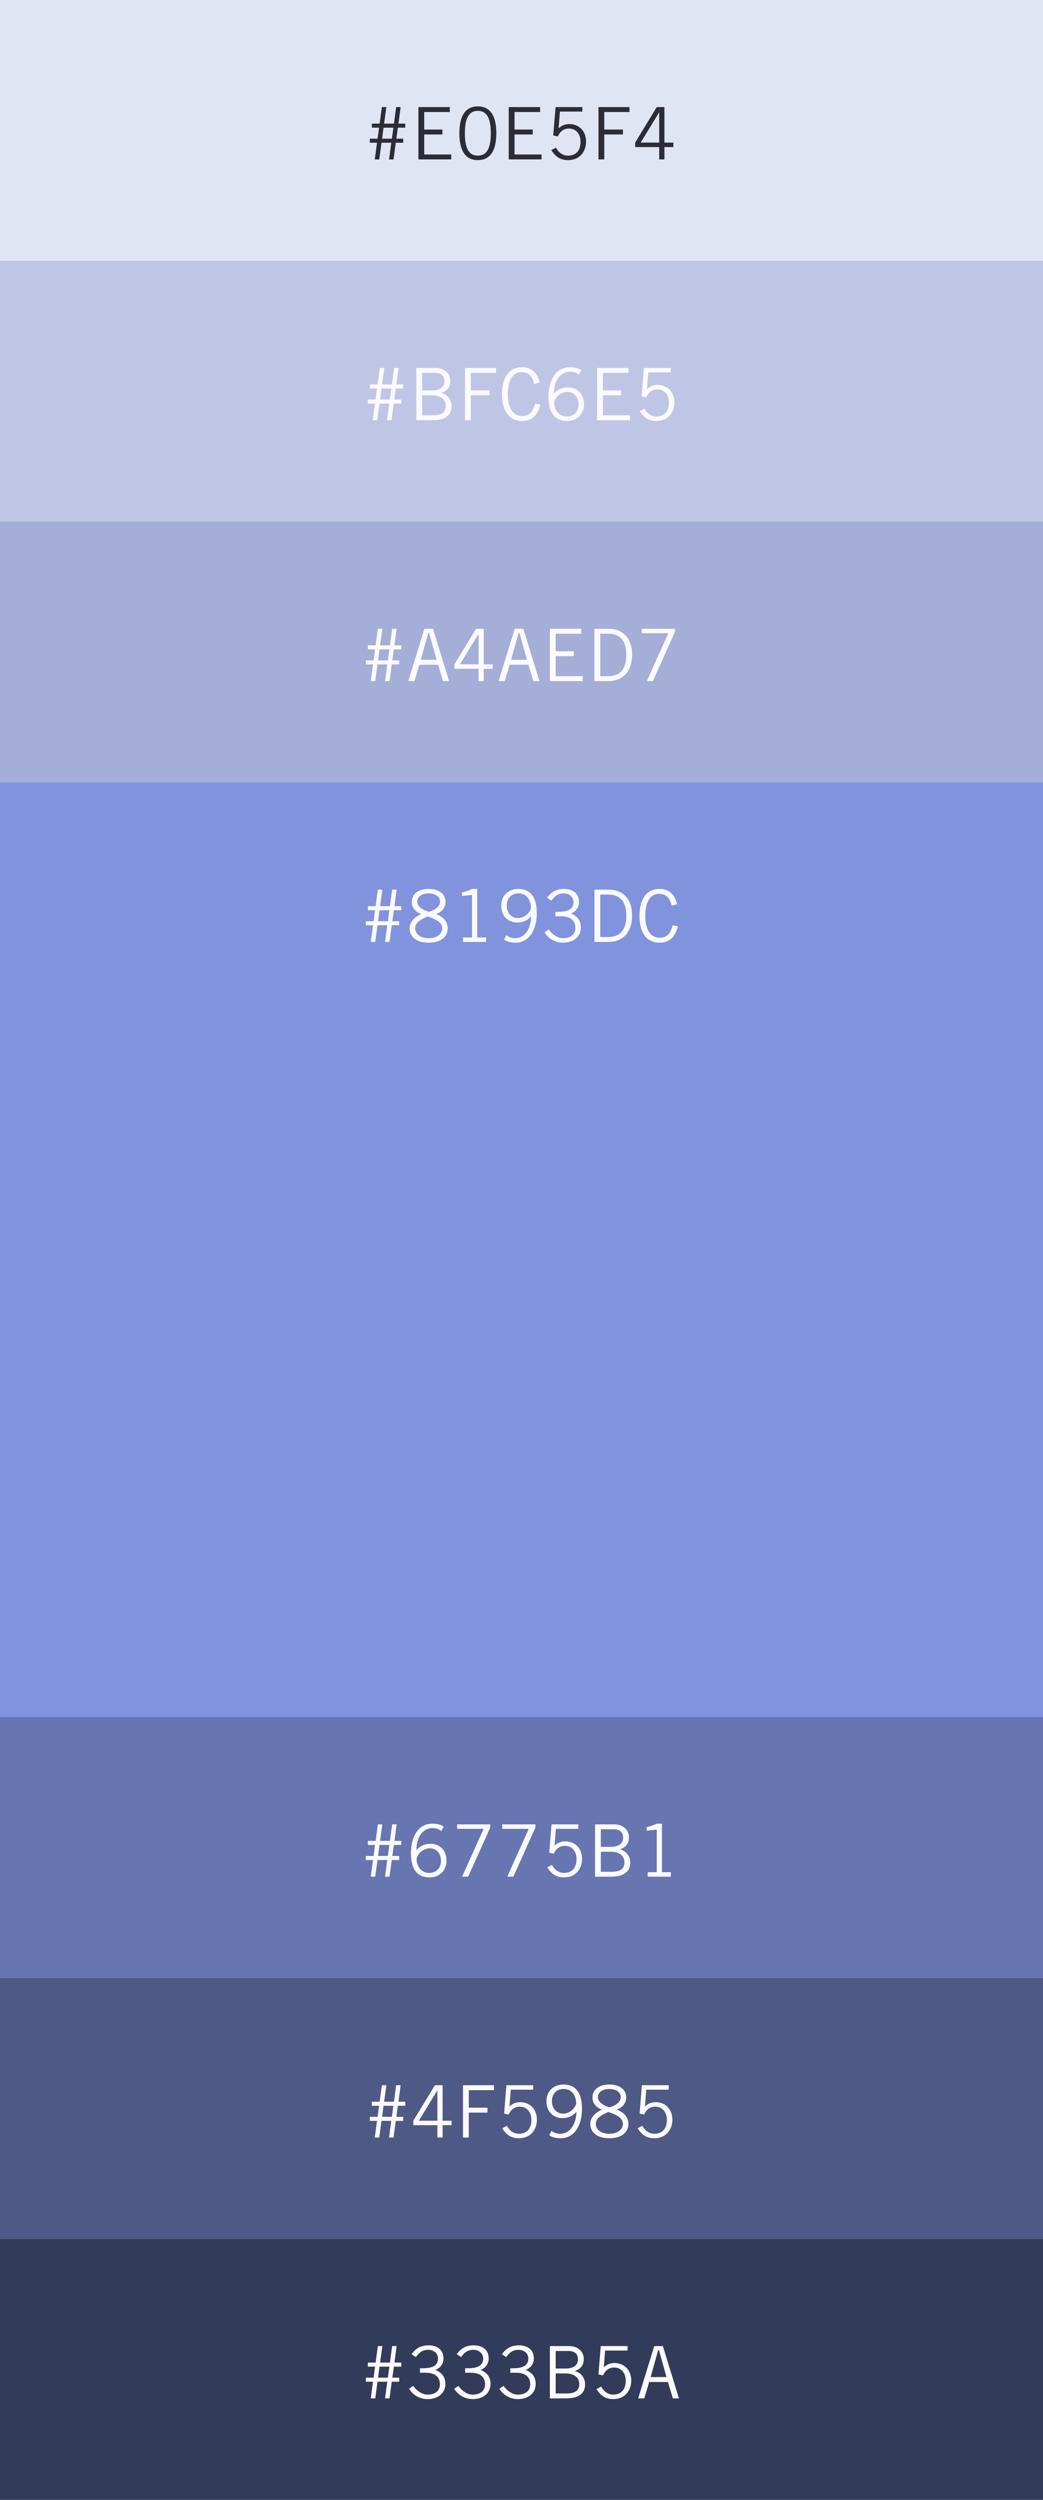 <svg xmlns="http://www.w3.org/2000/svg" width="288" height="690"><rect width="100%" height="100%" fill="#808080" stroke="none"/><g fill="none" fill-rule="evenodd"><path fill="#8193DC" d="M0 216h288v258H0z"/><path fill="#E0E5F4" d="M0 0h288v72H0z"/><path fill="#2C2C36" d="M105.905 35.24l-.4 3.04h2.7l.42-3.04h-2.72zm-.56 4.16l-.62 4.6h-1.24l.62-4.6h-1.98v-1.12h2.14l.4-3.04h-1.98v-1.12h2.14l.62-4.56h1.24l-.62 4.56h2.72l.6-4.56h1.24l-.6 4.56h1.88v1.12h-2.04l-.42 3.04h1.9v1.12h-2.06l-.62 4.6h-1.24l.62-4.6h-2.7zm10.19-9.84h8.66v1.36h-7.06v4.84h5.02v1.36h-5.02v5.52h7.46V44h-9.06V29.56zm11.31 7.22c0-5.22 1.96-7.42 5.1-7.42 3.14 0 5.1 2.2 5.1 7.42s-1.96 7.42-5.1 7.42c-3.14 0-5.1-2.2-5.1-7.42zm1.52 0c0 4.38 1.24 6.18 3.58 6.18s3.58-1.8 3.58-6.18-1.24-6.18-3.58-6.18-3.58 1.8-3.58 6.18zm12.11-7.22h8.66v1.36h-7.06v4.84h5.02v1.36h-5.02v5.52h7.46V44h-9.06V29.56zm20.33 0v1.24h-6.2l-.36 4.62c.94-.86 1.94-1.18 2.96-1.18 2.4 0 4.62 1.64 4.62 4.88 0 2.2-1.32 5.08-5 5.08-2.46 0-3.7-1.36-4.6-2.76l1.3-.68c.7 1.3 1.82 2.2 3.34 2.2 1.9 0 3.44-1.12 3.44-3.84 0-2.12-1.24-3.64-3.24-3.64-1.4 0-2.46.84-3.04 2.18l-1.26-.28.64-7.82h7.4zm4.45 0h8.56v1.36h-6.96v4.84h5.16v1.36h-5.16V44h-1.6V29.56zm20.69 11.04h-2.48V44h-1.44v-3.4h-6.64v-1.24l5.96-9.8h2.12v9.8h2.48v1.24zm-3.98-9.52l-5.06 8.28h5.12v-8.28h-.06z"/><path fill="#BFC6E5" d="M0 72h288v72H0z"/><path fill="#FAFAFF" d="M105.345 107.24l-.4 3.04h2.7l.42-3.04h-2.72zm-.56 4.16l-.62 4.6h-1.24l.62-4.6h-1.98v-1.12h2.14l.4-3.04h-1.98v-1.12h2.14l.62-4.56h1.24l-.62 4.56h2.72l.6-4.56h1.24l-.6 4.56h1.88v1.12h-2.04l-.42 3.04h1.9v1.12h-2.06l-.62 4.6h-1.24l.62-4.6h-2.7zm10.19 4.6v-14.44h5.32c2.52 0 4.04 1.6 4.04 3.56 0 1.58-.7 2.72-2.44 3.32l.02.04c1.62.4 2.78 1.84 2.78 3.64 0 2.16-1.32 3.88-5.24 3.88h-4.48zm1.6-6.88v5.52h3c2.36 0 3.52-.8 3.52-2.6 0-1.84-1.48-2.92-3.76-2.92h-2.76zm0-6.2v4.84h2.8c2.42 0 3.36-1.24 3.36-2.46 0-1.62-.88-2.38-2.72-2.38h-3.44zm11.83-1.36h8.56v1.36h-6.96v4.84h5.16v1.36h-5.16V116h-1.6v-14.44zm19.37 9.84l1.44.28c-.64 2.68-2.12 4.52-5.08 4.52-3.24 0-5.52-2.36-5.52-7.42 0-4.7 2.04-7.42 5.52-7.42 2.68 0 4.24 1.56 4.88 4.2l-1.48.44c-.52-2.04-1.44-3.28-3.6-3.28-2.08 0-3.72 1.92-3.72 6.06 0 4.18 1.64 6.06 4.04 6.06 2.22 0 3.08-1.68 3.52-3.44zm12.71-9.2l-.62 1.22c-.66-.52-1.34-.82-2.46-.82-2.28 0-4.4 1.88-4.44 6.04.88-.92 1.96-1.72 3.96-1.72 2.16 0 4.34 1.52 4.34 4.64 0 3.08-2.26 4.64-4.66 4.64-3 0-5.16-1.76-5.16-6.68 0-4.56 2.04-8.16 5.92-8.16 1.56 0 2.7.44 3.12.84zm-.74 9.4c0-2.24-1.5-3.44-3.02-3.44-1.76 0-3.6 1.44-3.72 3.08.08 2.04 1.4 3.72 3.48 3.72 2.04 0 3.26-1.4 3.26-3.36zm5.13-10.04h8.66v1.36h-7.06v4.84h5.02v1.36h-5.02v5.52h7.46V116h-9.06v-14.44zm20.33 0v1.24h-6.2l-.36 4.62c.94-.86 1.94-1.18 2.96-1.18 2.4 0 4.62 1.64 4.62 4.88 0 2.2-1.32 5.08-5 5.08-2.46 0-3.7-1.36-4.6-2.76l1.3-.68c.7 1.3 1.82 2.2 3.34 2.2 1.9 0 3.44-1.12 3.44-3.84 0-2.12-1.24-3.64-3.24-3.64-1.4 0-2.46.84-3.04 2.18l-1.26-.28.64-7.82h7.4z"/><path fill="#A4AED7" d="M0 144h288v72H0z"/><path fill="#FAFAFF" d="M104.795 179.24l-.4 3.04h2.7l.42-3.04h-2.72zm-.56 4.16l-.62 4.6h-1.24l.62-4.6h-1.98v-1.12h2.14l.4-3.04h-1.98v-1.12h2.14l.62-4.56h1.24l-.62 4.56h2.72l.6-4.56h1.24l-.6 4.56h1.88v1.12h-2.04l-.42 3.04h1.9v1.12h-2.06l-.62 4.6h-1.24l.62-4.6h-2.7zm14.03-8.72l-2.08 7.44h4.38l-2.08-7.44h-.22zm-3.84 13.32h-1.68l4.44-14.44h2.38l4.44 14.44h-1.68l-1.36-4.52h-5.18l-1.36 4.52zm21.63-3.4h-2.48v3.4h-1.44v-3.4h-6.64v-1.24l5.96-9.8h2.12v9.8h2.48v1.24zm-3.98-9.52l-5.06 8.28h5.12v-8.28h-.06zm11.13-.4l-2.08 7.44h4.38l-2.08-7.44h-.22zm-3.84 13.32h-1.68l4.44-14.44h2.38l4.44 14.44h-1.68l-1.36-4.52h-5.18l-1.36 4.52zm12.47-14.44h8.66v1.36h-7.06v4.84h5.02v1.36h-5.02v5.52h7.46V188h-9.06v-14.44zm13.91 1.36v11.72h2.16c3.32 0 5.04-1.98 5.04-5.86 0-4.22-2-5.86-4.96-5.86h-2.24zm-1.6 13.08v-14.44h3.88c3.92 0 6.52 2.48 6.52 7.22 0 4.24-2.28 7.22-6.6 7.22h-3.8zm20.39-13.2h-7.32v-1.24h9.16v.88l-6.1 13.56h-1.68l5.94-13.2z"/><path fill="#6775B1" d="M0 474h288v72H0z"/><path fill="#FAFAFF" d="M104.795 509.24l-.4 3.04h2.7l.42-3.04h-2.72zm-.56 4.16l-.62 4.6h-1.24l.62-4.6h-1.98v-1.12h2.14l.4-3.04h-1.98v-1.12h2.14l.62-4.56h1.24l-.62 4.56h2.72l.6-4.56h1.24l-.6 4.56h1.88v1.12h-2.04l-.42 3.04h1.9v1.12h-2.06l-.62 4.6h-1.24l.62-4.6h-2.7zm18.27-9.2l-.62 1.22c-.66-.52-1.34-.82-2.46-.82-2.28 0-4.4 1.88-4.44 6.04.88-.92 1.96-1.72 3.96-1.72 2.16 0 4.34 1.52 4.34 4.64 0 3.08-2.26 4.64-4.66 4.64-3 0-5.16-1.76-5.16-6.68 0-4.56 2.04-8.16 5.92-8.16 1.56 0 2.7.44 3.12.84zm-.74 9.4c0-2.24-1.5-3.44-3.02-3.44-1.76 0-3.6 1.44-3.72 3.08.08 2.04 1.4 3.72 3.48 3.72 2.04 0 3.26-1.4 3.26-3.36zm11.77-8.8h-7.32v-1.24h9.16v.88l-6.1 13.56h-1.68l5.94-13.2zm12.47 0h-7.32v-1.24h9.16v.88l-6.1 13.56h-1.68l5.94-13.2zm13.69-1.24v1.24h-6.2l-.36 4.62c.94-.86 1.94-1.18 2.96-1.18 2.4 0 4.62 1.64 4.62 4.88 0 2.2-1.32 5.08-5 5.08-2.46 0-3.7-1.36-4.6-2.76l1.3-.68c.7 1.3 1.82 2.2 3.34 2.2 1.9 0 3.44-1.12 3.44-3.84 0-2.12-1.24-3.64-3.24-3.64-1.4 0-2.46.84-3.04 2.18l-1.26-.28.64-7.82h7.4zm4.61 14.44v-14.44h5.32c2.52 0 4.04 1.6 4.04 3.56 0 1.58-.7 2.72-2.44 3.32l.02.04c1.62.4 2.78 1.84 2.78 3.64 0 2.16-1.32 3.88-5.24 3.88h-4.48zm1.6-6.88v5.52h3c2.36 0 3.52-.8 3.52-2.6 0-1.84-1.48-2.92-3.76-2.92h-2.76zm0-6.2v4.84h2.8c2.42 0 3.36-1.24 3.36-2.46 0-1.62-.88-2.38-2.72-2.38h-3.44zm19.33 13.08h-6.4v-1.24h2.5v-11.74l-2.78.28v-.94c1-.3 2.14-.6 2.78-1h1.44v13.4h2.46V518z"/><path fill="#4F5985" d="M0 546h288v72H0z"/><path fill="#FAFAFF" d="M105.905 581.24l-.4 3.04h2.7l.42-3.04h-2.72zm-.56 4.16l-.62 4.6h-1.24l.62-4.6h-1.98v-1.12h2.14l.4-3.04h-1.98v-1.12h2.14l.62-4.56h1.24l-.62 4.56h2.72l.6-4.56h1.24l-.6 4.56h1.88v1.12h-2.04l-.42 3.04h1.9v1.12h-2.06l-.62 4.6h-1.24l.62-4.6h-2.7zm19.35 1.2h-2.48v3.4h-1.44v-3.4h-6.64v-1.24l5.96-9.8h2.12v9.8h2.48v1.24zm-3.98-9.52l-5.06 8.28h5.12v-8.28h-.06zm7.13-1.52h8.56v1.36h-6.96v4.84h5.16v1.36h-5.16V590h-1.6v-14.44zm19.39 0v1.24h-6.2l-.36 4.62c.94-.86 1.94-1.18 2.96-1.18 2.4 0 4.62 1.64 4.62 4.88 0 2.2-1.32 5.08-5 5.08-2.46 0-3.7-1.36-4.6-2.76l1.3-.68c.7 1.3 1.82 2.2 3.34 2.2 1.9 0 3.44-1.12 3.44-3.84 0-2.12-1.24-3.64-3.24-3.64-1.4 0-2.46.84-3.04 2.18l-1.26-.28.64-7.82h7.4zm4.43 13.8l.62-1.22c.66.52 1.34.82 2.46.82 2.28 0 4.26-2.04 4.44-6.04-.88.92-1.96 1.72-3.96 1.72-2.16 0-4.34-1.52-4.34-4.64 0-3.08 2.26-4.64 4.66-4.64 3 0 5.16 1.76 5.16 6.68 0 4.56-2.04 8.16-5.92 8.16-1.56 0-2.7-.44-3.12-.84zm.74-9.4c0 2.24 1.5 3.44 3.02 3.44 1.76 0 3.12-1.16 3.68-2.68-.04-2.52-1.36-4.12-3.44-4.12-2.04 0-3.26 1.4-3.26 3.36zm21.11 6.28c0 2.2-1.72 3.96-5.26 3.96s-5.26-1.76-5.26-3.96c0-1.84 1.44-3.12 3.16-3.92v-.04c-1.6-.6-2.56-1.82-2.56-3.32 0-2.36 2-3.6 4.66-3.6s4.66 1.24 4.66 3.6c0 1.5-.96 2.72-2.56 3.32v.04c1.72.62 3.16 1.96 3.16 3.92zm-9 0c0 1.28 1.12 2.72 3.74 2.72s3.74-1.44 3.74-2.72c0-1.68-1.72-2.52-4-3.28-1.76.76-3.48 1.6-3.48 3.28zm6.88-7.36c0-1.6-1.56-2.28-3.14-2.28s-3.14.68-3.14 2.28c0 1.56 1.96 2.44 3.14 2.78 1.6-.4 3.14-1.38 3.14-2.78zm13.25-3.32v1.24h-6.2l-.36 4.62c.94-.86 1.94-1.18 2.96-1.18 2.4 0 4.62 1.64 4.62 4.88 0 2.2-1.32 5.08-5 5.08-2.46 0-3.7-1.36-4.6-2.76l1.3-.68c.7 1.3 1.82 2.2 3.34 2.2 1.9 0 3.44-1.12 3.44-3.84 0-2.12-1.24-3.64-3.24-3.64-1.4 0-2.46.84-3.04 2.18l-1.26-.28.64-7.82h7.4z"/><path fill="#333B5A" d="M0 618h288v72H0z"/><path fill="#FAFAFF" d="M104.795 653.24l-.4 3.04h2.7l.42-3.04h-2.72zm-.56 4.16l-.62 4.6h-1.24l.62-4.6h-1.98v-1.12h2.14l.4-3.04h-1.98v-1.12h2.14l.62-4.56h1.24l-.62 4.56h2.72l.6-4.56h1.24l-.6 4.56h1.88v1.12h-2.04l-.42 3.04h1.9v1.12h-2.06l-.62 4.6h-1.24l.62-4.6h-2.7zm8.71 1.96l1.16-.8c1.1 1.48 2.46 2.4 3.96 2.4 2.12 0 3.4-1.08 3.4-2.8 0-2.02-1.2-3.24-4.08-3.24h-1.42v-1.24h.86c2.88 0 4.12-.92 4.12-2.7 0-1.46-1.26-2.38-2.64-2.38-1.76 0-2.52.76-3.48 2l-1.18-.8c.98-1.36 2.34-2.44 4.66-2.44 2.56 0 4.16 1.32 4.16 3.6 0 1.74-1.12 2.76-2.24 3.2 2.28.88 2.76 2.52 2.76 3.84 0 2.46-1.9 4.2-4.92 4.2-2.76 0-4.44-1.72-5.12-2.84zm12.47 0l1.16-.8c1.1 1.48 2.46 2.4 3.96 2.4 2.12 0 3.4-1.08 3.4-2.8 0-2.02-1.2-3.24-4.08-3.24h-1.42v-1.24h.86c2.88 0 4.12-.92 4.12-2.7 0-1.46-1.26-2.38-2.64-2.38-1.76 0-2.52.76-3.48 2l-1.18-.8c.98-1.36 2.34-2.44 4.66-2.44 2.56 0 4.16 1.32 4.16 3.6 0 1.74-1.12 2.76-2.24 3.2 2.28.88 2.76 2.52 2.76 3.84 0 2.46-1.9 4.2-4.92 4.2-2.76 0-4.44-1.72-5.12-2.84zm12.47 0l1.16-.8c1.1 1.48 2.46 2.4 3.96 2.4 2.12 0 3.4-1.08 3.4-2.8 0-2.02-1.2-3.24-4.08-3.24h-1.42v-1.24h.86c2.88 0 4.12-.92 4.12-2.7 0-1.46-1.26-2.38-2.64-2.38-1.76 0-2.52.76-3.48 2l-1.18-.8c.98-1.36 2.34-2.44 4.66-2.44 2.56 0 4.16 1.32 4.16 3.6 0 1.74-1.12 2.76-2.24 3.2 2.28.88 2.76 2.52 2.76 3.84 0 2.46-1.9 4.2-4.92 4.2-2.76 0-4.44-1.72-5.12-2.84zm13.95 2.64v-14.44h5.32c2.52 0 4.04 1.6 4.04 3.56 0 1.58-.7 2.72-2.44 3.32l.02.04c1.62.4 2.78 1.84 2.78 3.64 0 2.16-1.32 3.88-5.24 3.88h-4.48zm1.6-6.88v5.52h3c2.36 0 3.52-.8 3.52-2.6 0-1.84-1.48-2.92-3.76-2.92h-2.76zm0-6.2v4.84h2.8c2.42 0 3.36-1.24 3.36-2.46 0-1.62-.88-2.38-2.72-2.38h-3.44zm19.85-1.36v1.24h-6.2l-.36 4.62c.94-.86 1.94-1.18 2.96-1.18 2.4 0 4.62 1.64 4.62 4.88 0 2.2-1.32 5.08-5 5.08-2.46 0-3.7-1.36-4.6-2.76l1.3-.68c.7 1.3 1.82 2.2 3.34 2.2 1.9 0 3.44-1.12 3.44-3.84 0-2.12-1.24-3.64-3.24-3.64-1.4 0-2.46.84-3.04 2.18l-1.26-.28.64-7.82h7.4zm8.45 1.12l-2.08 7.44h4.38l-2.08-7.44h-.22zm-3.84 13.32h-1.68l4.44-14.44h2.38l4.44 14.44h-1.68l-1.36-4.52h-5.18l-1.36 4.52zm-73.1-410.76l-.4 3.04h2.7l.42-3.04h-2.72zm-.56 4.16l-.62 4.6h-1.24l.62-4.6h-1.98v-1.12h2.14l.4-3.04h-1.98v-1.12h2.14l.62-4.56h1.24l-.62 4.56h2.72l.6-4.56h1.24l-.6 4.56h1.88v1.12h-2.04l-.42 3.04h1.9v1.12h-2.06l-.62 4.6h-1.24l.62-4.6h-2.7zm19.39.84c0 2.2-1.72 3.96-5.26 3.96s-5.26-1.76-5.26-3.96c0-1.84 1.44-3.12 3.16-3.92v-.04c-1.6-.6-2.56-1.82-2.56-3.32 0-2.36 2-3.6 4.66-3.6s4.66 1.24 4.66 3.6c0 1.5-.96 2.72-2.56 3.32v.04c1.72.62 3.16 1.96 3.16 3.92zm-9 0c0 1.28 1.12 2.72 3.74 2.72s3.74-1.44 3.74-2.72c0-1.68-1.72-2.52-4-3.28-1.76.76-3.48 1.6-3.48 3.28zm6.88-7.36c0-1.6-1.56-2.28-3.14-2.28s-3.14.68-3.14 2.28c0 1.56 1.96 2.44 3.14 2.78 1.6-.4 3.14-1.38 3.14-2.78zm12.73 11.12h-6.4v-1.24h2.5v-11.74l-2.78.28v-.94c1-.3 2.14-.6 2.78-1h1.44v13.4h2.46V260zm4.95-.64l.62-1.22c.66.52 1.34.82 2.46.82 2.28 0 4.26-2.04 4.44-6.04-.88.92-1.96 1.72-3.96 1.72-2.16 0-4.34-1.52-4.34-4.64 0-3.08 2.26-4.64 4.66-4.64 3 0 5.16 1.76 5.16 6.68 0 4.56-2.04 8.16-5.92 8.16-1.56 0-2.7-.44-3.12-.84zm.74-9.4c0 2.24 1.5 3.44 3.02 3.44 1.76 0 3.12-1.16 3.68-2.68-.04-2.52-1.36-4.12-3.44-4.12-2.04 0-3.26 1.4-3.26 3.36zm10.43 7.4l1.16-.8c1.1 1.48 2.46 2.4 3.96 2.4 2.12 0 3.4-1.08 3.4-2.8 0-2.02-1.2-3.24-4.08-3.24h-1.42v-1.24h.86c2.88 0 4.12-.92 4.12-2.7 0-1.46-1.26-2.38-2.64-2.38-1.76 0-2.52.76-3.48 2l-1.18-.8c.98-1.36 2.34-2.44 4.66-2.44 2.56 0 4.16 1.32 4.16 3.6 0 1.74-1.12 2.76-2.24 3.2 2.28.88 2.76 2.52 2.76 3.84 0 2.46-1.9 4.2-4.92 4.2-2.76 0-4.44-1.72-5.12-2.84zm15.39-10.44v11.72h2.16c3.32 0 5.04-1.98 5.04-5.86 0-4.22-2-5.86-4.96-5.86h-2.24zm-1.6 13.08v-14.44h3.88c3.92 0 6.52 2.48 6.52 7.22 0 4.24-2.28 7.22-6.6 7.22h-3.8zm21.59-4.6l1.44.28c-.64 2.68-2.12 4.52-5.08 4.52-3.24 0-5.52-2.36-5.52-7.42 0-4.7 2.04-7.42 5.52-7.42 2.68 0 4.24 1.56 4.88 4.2l-1.48.44c-.52-2.04-1.44-3.28-3.6-3.28-2.08 0-3.72 1.92-3.72 6.06 0 4.18 1.64 6.06 4.04 6.06 2.22 0 3.08-1.68 3.52-3.44z"/></g></svg>